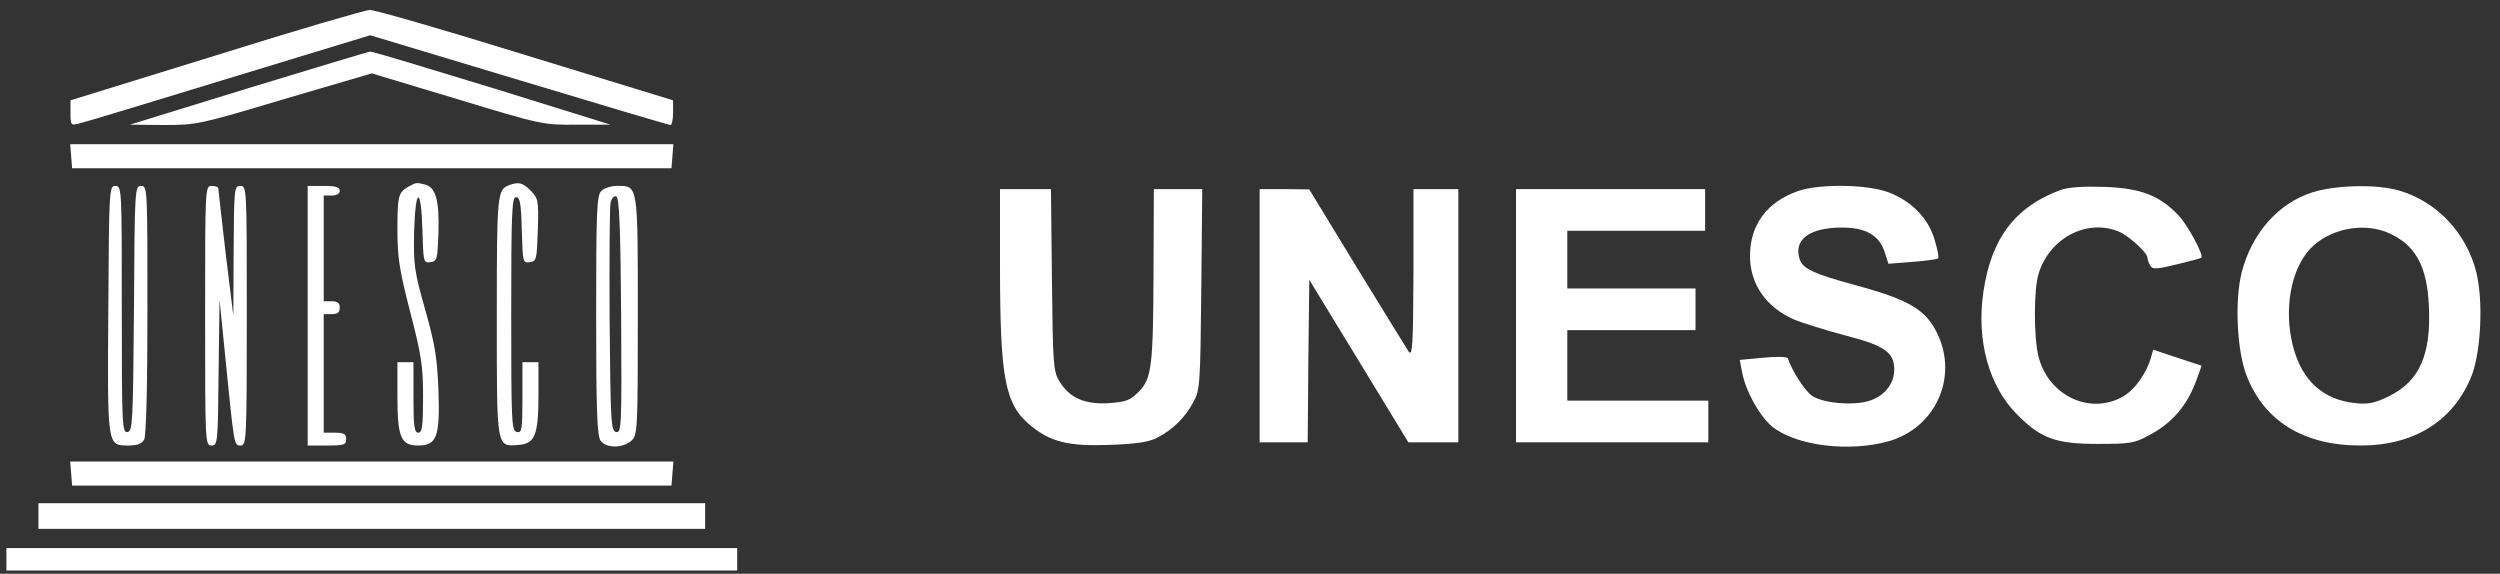 <?xml version="1.0" standalone="no"?>
<!DOCTYPE svg PUBLIC "-//W3C//DTD SVG 20010904//EN"
 "http://www.w3.org/TR/2001/REC-SVG-20010904/DTD/svg10.dtd">
<svg version="1.0" xmlns="http://www.w3.org/2000/svg"
 width="780pt" height="179pt" viewBox="0 0 780 179"
 preserveAspectRatio="xMidYMid meet">
<rect x="0" y="0" width="780" height="179" fill="#333333" stroke="none"/>
<g transform="translate(0,179) scale(0.1,-0.1)"
fill="#fff" stroke="none">
<path d="M673 1617 l-453 -140 0 -40 c0 -38 1 -39 28 -32 15 3 225 67 467 141
l440 134 465 -140 c255 -77 467 -140 472 -140 4 0 8 17 8 38 l0 39 -460 141
c-252 78 -472 142 -487 141 -15 -1 -232 -64 -480 -142z"/>
<path d="M775 1515 l-370 -114 105 -1 c103 0 110 1 377 81 l273 80 266 -80
c263 -80 269 -81 373 -80 l106 0 -370 115 c-203 62 -374 114 -380 113 -5 0
-176 -52 -380 -114z"/>
<path d="M222 1303 l3 -38 935 0 935 0 3 38 3 37 -941 0 -941 0 3 -37z"/>
<path d="M1275 1208 c-32 -18 -35 -28 -35 -135 0 -87 6 -125 40 -257 35 -135
40 -169 40 -265 0 -92 -3 -111 -15 -111 -12 0 -15 19 -15 110 l0 110 -25 0
-25 0 0 -108 c0 -127 11 -152 65 -152 58 0 68 28 63 173 -4 101 -11 144 -42
253 -34 120 -36 140 -34 240 4 141 22 145 26 6 3 -100 3 -103 25 -100 21 3 22
9 25 92 3 99 -8 141 -41 150 -28 7 -28 7 -52 -6z"/>
<path d="M1590 1213 c-39 -14 -40 -26 -40 -409 0 -417 -2 -408 69 -402 50 4
61 31 61 156 l0 102 -25 0 -25 0 0 -111 c0 -100 -2 -110 -17 -107 -17 3 -18
29 -18 368 0 318 2 365 15 365 12 0 16 -19 18 -103 3 -100 3 -103 25 -100 21
3 22 8 25 101 3 92 1 98 -22 122 -25 25 -37 28 -66 18z"/>
<path d="M338 828 c-3 -432 -4 -428 62 -428 29 0 42 5 50 19 6 13 10 159 10
405 0 379 0 386 -20 386 -19 0 -20 -8 -22 -382 -3 -355 -4 -383 -20 -386 -17
-3 -18 20 -18 382 0 378 0 386 -20 386 -19 0 -20 -9 -22 -382z"/>
<path d="M640 805 c0 -397 0 -405 20 -405 19 0 20 8 22 228 l3 227 18 -180
c28 -279 27 -275 48 -275 18 0 19 16 19 405 0 398 0 405 -20 405 -19 0 -20 -7
-21 -202 l-1 -203 -24 195 c-12 107 -23 198 -23 203 -1 4 -10 7 -21 7 -20 0
-20 -7 -20 -405z"/>
<path d="M960 805 l0 -405 60 0 c53 0 60 2 60 20 0 16 -7 20 -35 20 l-35 0 0
185 0 185 25 0 c18 0 25 5 25 20 0 15 -7 20 -25 20 l-25 0 0 165 0 165 25 0
c16 0 25 6 25 15 0 11 -12 15 -50 15 l-50 0 0 -405z"/>
<path d="M1876 1194 c-14 -13 -16 -63 -16 -388 0 -298 3 -376 14 -391 17 -24
69 -24 96 0 19 18 20 30 20 391 0 413 1 404 -65 404 -18 0 -41 -7 -49 -16z
m62 -388 c2 -346 1 -367 -15 -364 -17 3 -18 28 -21 348 -1 190 0 355 3 368 3
13 11 22 18 19 9 -3 13 -94 15 -371z"/>
<path d="M5610 1194 c-97 -34 -150 -105 -150 -203 0 -88 51 -161 140 -199 25
-10 95 -32 155 -48 125 -32 155 -53 155 -107 0 -44 -30 -82 -76 -97 -51 -17
-148 -8 -182 16 -22 17 -61 77 -74 116 -2 5 -35 6 -76 2 l-74 -7 7 -36 c10
-59 54 -138 93 -171 74 -61 242 -82 367 -46 143 42 214 197 151 332 -36 77
-87 108 -256 154 -130 35 -166 52 -175 81 -20 61 30 99 132 99 74 0 116 -24
133 -76 l12 -37 75 6 c41 3 77 8 80 11 3 2 -2 28 -11 58 -19 66 -72 121 -144
148 -66 25 -215 27 -282 4z"/>
<path d="M6428 1197 c-142 -53 -216 -152 -240 -319 -22 -152 18 -295 107 -383
73 -73 119 -90 250 -90 100 0 115 2 160 27 74 39 120 94 149 175 l15 42 -76
25 -75 25 -6 -21 c-13 -50 -51 -104 -88 -125 -103 -59 -233 2 -264 125 -15 60
-15 212 1 260 34 108 147 169 246 131 31 -11 93 -67 93 -83 0 -6 4 -17 9 -25
7 -12 20 -11 82 4 41 10 76 19 77 21 9 7 -43 103 -71 132 -60 63 -119 85 -232
89 -67 2 -112 -1 -137 -10z"/>
<path d="M7215 1190 c-107 -34 -189 -127 -221 -250 -22 -88 -15 -243 15 -321
55 -143 178 -219 356 -219 169 0 291 78 347 219 29 77 36 233 14 322 -31 122
-122 219 -239 254 -70 21 -198 18 -272 -5z m233 -125 c86 -36 124 -102 130
-227 8 -154 -29 -237 -124 -284 -43 -21 -64 -26 -103 -22 -103 10 -169 70
-197 178 -29 114 -7 239 54 304 58 61 161 83 240 51z"/>
<path d="M3120 968 c0 -362 15 -440 97 -507 61 -50 118 -64 246 -59 83 3 121
9 147 22 49 25 88 64 113 111 21 38 22 55 25 353 l3 312 -75 0 -76 0 -1 -247
c-1 -306 -5 -344 -47 -386 -27 -27 -40 -31 -94 -35 -75 -4 -122 17 -153 69
-19 31 -20 55 -23 317 l-3 282 -80 0 -79 0 0 -232z"/>
<path d="M3930 805 l0 -395 75 0 75 0 2 253 3 254 155 -254 154 -253 78 0 78
0 0 395 0 395 -70 0 -70 0 0 -262 c-1 -227 -3 -261 -15 -245 -7 11 -80 129
-162 263 l-148 243 -77 1 -78 0 0 -395z"/>
<path d="M4730 805 l0 -395 300 0 300 0 0 65 0 65 -220 0 -220 0 0 110 0 110
200 0 200 0 0 65 0 65 -200 0 -200 0 0 90 0 90 215 0 215 0 0 65 0 65 -295 0
-295 0 0 -395z"/>
<path d="M222 313 l3 -38 935 0 935 0 3 38 3 37 -941 0 -941 0 3 -37z"/>
<path d="M120 180 l0 -40 1040 0 1040 0 0 40 0 40 -1040 0 -1040 0 0 -40z"/>
<path d="M20 45 l0 -35 1140 0 1140 0 0 35 0 35 -1140 0 -1140 0 0 -35z"/>
</g>
</svg>
